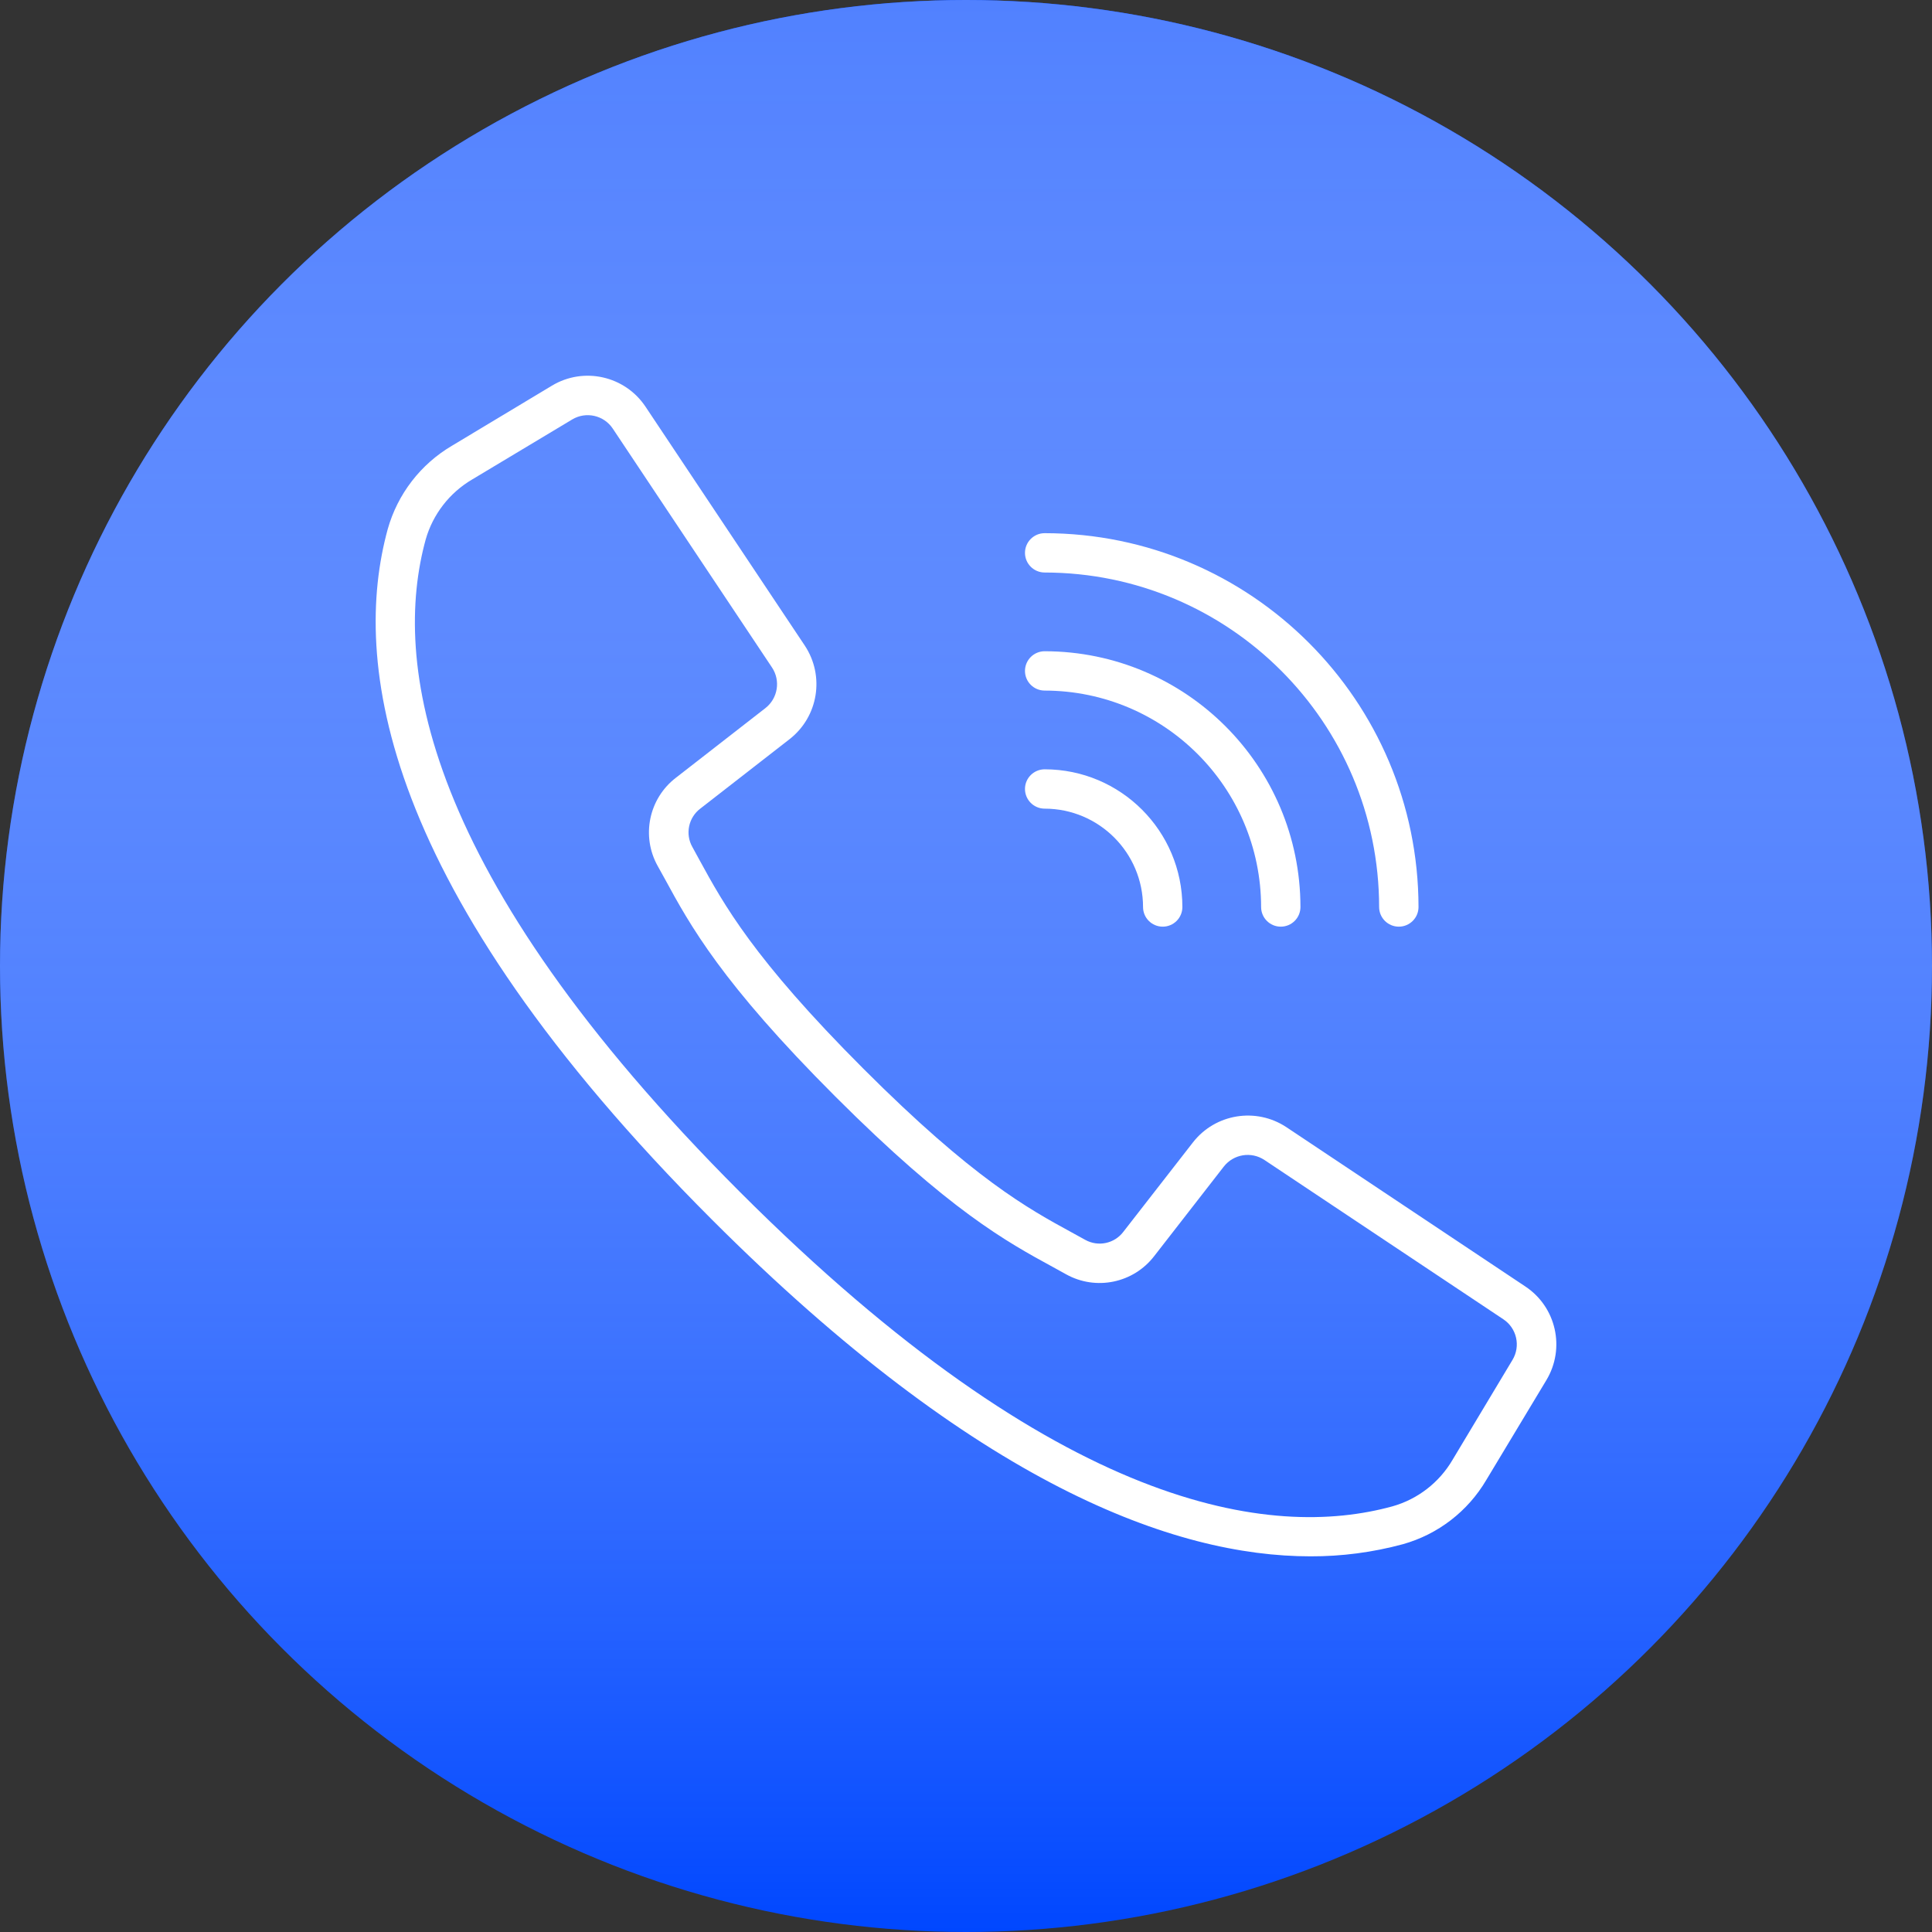 <svg width="36" height="36" viewBox="0 0 36 36" fill="none" xmlns="http://www.w3.org/2000/svg">
<rect x="0" y="0" width="36" height="36" fill="#333333" stroke="none"/>
<circle cx="18" cy="18" r="18" fill="#0047FF"/>
<circle cx="18" cy="18" r="18" fill="url(#paint0_linear)"/>
<g clip-path="url(#clip0)">
<path d="M28.423 23.972L23.97 21.003C23.405 20.629 22.647 20.752 22.23 21.285L20.932 22.953C20.766 23.173 20.463 23.237 20.222 23.103L19.975 22.967C19.157 22.521 18.139 21.966 16.089 19.915C14.038 17.863 13.482 16.845 13.036 16.029L12.901 15.782C12.765 15.541 12.828 15.236 13.048 15.068L14.714 13.772C15.248 13.354 15.371 12.597 14.997 12.031L12.028 7.578C11.645 7.003 10.877 6.83 10.285 7.186L8.423 8.305C7.838 8.649 7.409 9.206 7.225 9.859C6.555 12.302 7.059 16.519 13.27 22.73C18.211 27.671 21.889 29 24.418 29C24.999 29.002 25.579 28.926 26.141 28.774C26.794 28.591 27.351 28.162 27.695 27.577L28.815 25.716C29.171 25.123 28.999 24.355 28.423 23.972ZM28.183 25.34L27.066 27.202C26.819 27.624 26.418 27.935 25.948 28.068C23.692 28.688 19.752 28.175 13.789 22.212C7.826 16.249 7.313 12.309 7.932 10.053C8.066 9.582 8.377 9.181 8.8 8.933L10.662 7.816C10.919 7.662 11.252 7.737 11.418 7.986L13.032 10.408L14.386 12.439C14.548 12.684 14.494 13.013 14.263 13.194L12.596 14.491C12.089 14.879 11.944 15.581 12.256 16.138L12.389 16.378C12.857 17.238 13.44 18.307 15.566 20.433C17.693 22.559 18.762 23.142 19.621 23.61L19.862 23.743C20.419 24.055 21.121 23.91 21.509 23.403L22.805 21.736C22.987 21.505 23.315 21.452 23.56 21.614L28.013 24.583C28.263 24.749 28.338 25.083 28.183 25.34Z" fill="white"/>
<path d="M19.466 10.668C22.906 10.672 25.695 13.46 25.698 16.901C25.698 17.103 25.863 17.267 26.065 17.267C26.267 17.267 26.432 17.103 26.432 16.901C26.427 13.056 23.311 9.939 19.466 9.935C19.264 9.935 19.099 10.099 19.099 10.302C19.099 10.504 19.264 10.668 19.466 10.668Z" fill="white"/>
<path d="M19.466 12.868C21.692 12.871 23.496 14.675 23.499 16.901C23.499 17.103 23.663 17.267 23.865 17.267C24.068 17.267 24.232 17.103 24.232 16.901C24.229 14.27 22.097 12.138 19.466 12.135C19.264 12.135 19.099 12.299 19.099 12.502C19.099 12.704 19.264 12.868 19.466 12.868Z" fill="white"/>
<path d="M19.466 15.068C20.478 15.069 21.298 15.889 21.299 16.901C21.299 17.103 21.463 17.267 21.666 17.267C21.868 17.267 22.032 17.103 22.032 16.901C22.031 15.484 20.883 14.336 19.466 14.335C19.264 14.335 19.099 14.499 19.099 14.701C19.099 14.904 19.264 15.068 19.466 15.068Z" fill="white"/>
</g>
<defs>
<linearGradient id="paint0_linear" x1="18" y1="-0" x2="18" y2="36" gradientUnits="userSpaceOnUse">
<stop stop-color="#5181FF"/>
<stop offset="1" stop-color="white" stop-opacity="0"/>
</linearGradient>
<clipPath id="clip0">
<rect width="22" height="22" fill="white" transform="translate(7 7)"/>
</clipPath>
</defs>
</svg>
